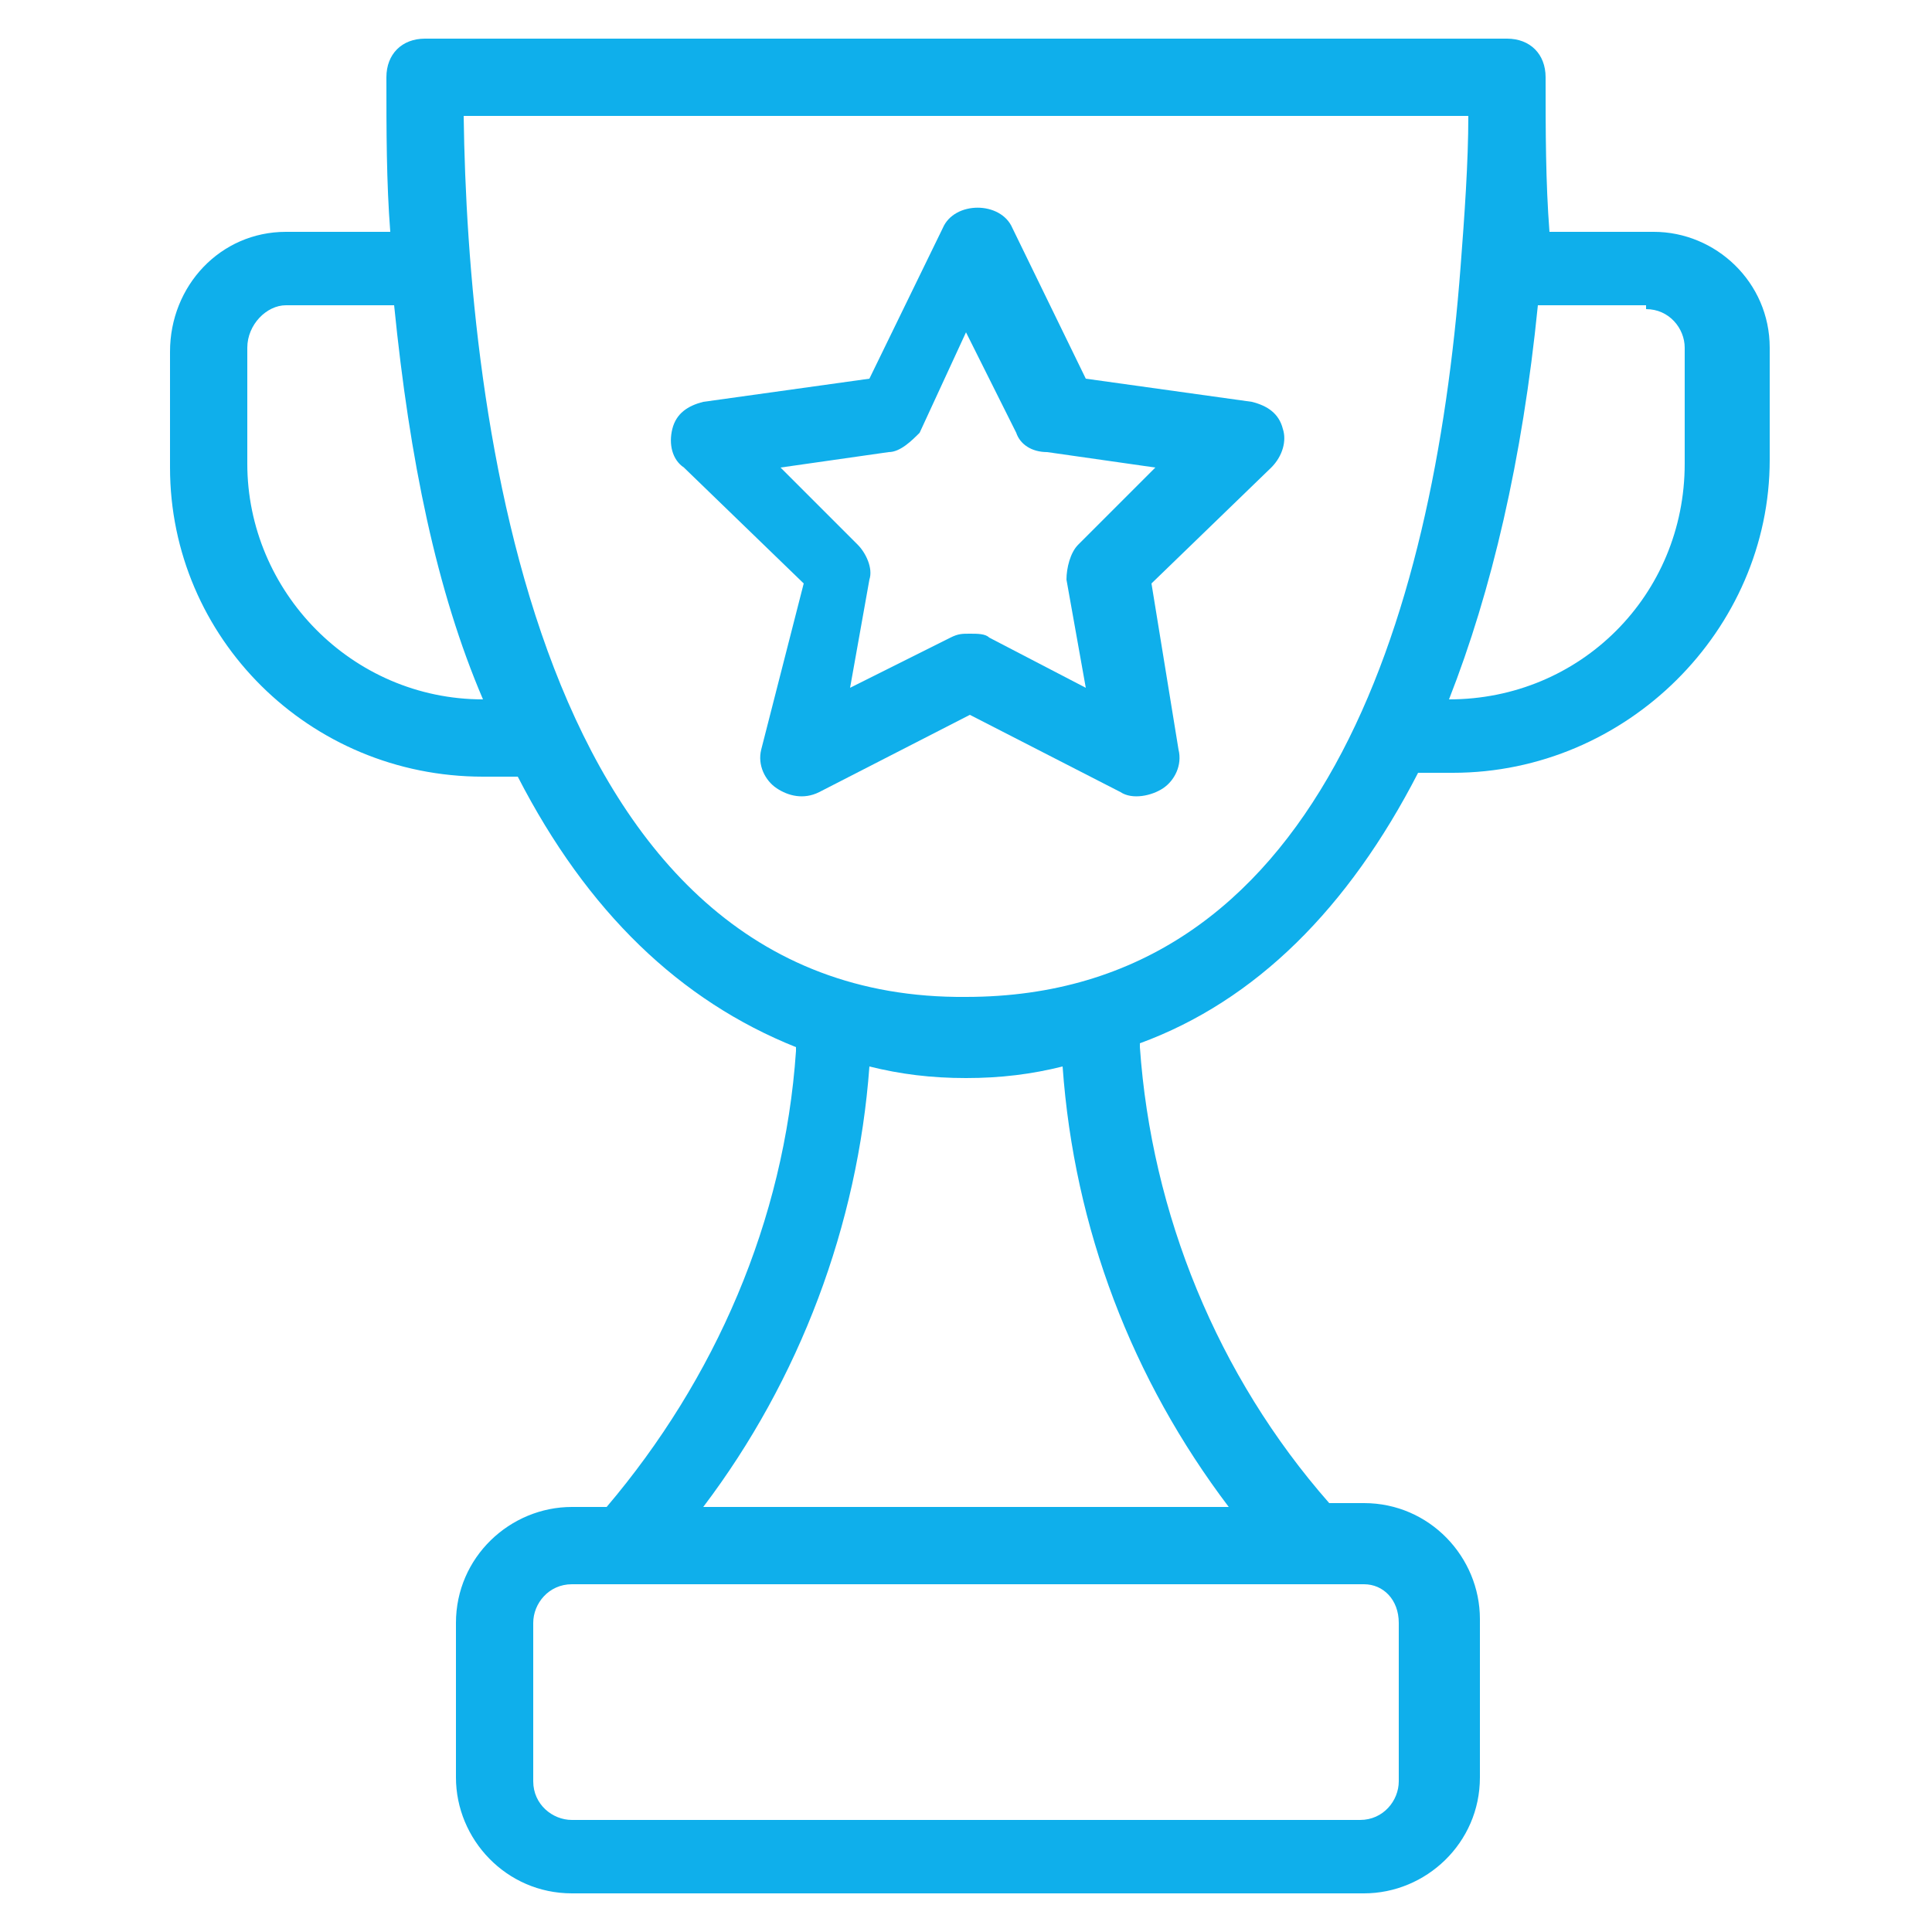 <svg width="40" height="40" viewBox="0 0 40 40" fill="none" xmlns="http://www.w3.org/2000/svg">
<path d="M10 16.08H10.72C12.16 18.88 14.08 20.72 16.48 21.68V21.76C16.24 25.28 14.8 28.56 12.56 31.2H11.84C10.56 31.2 9.44 32.24 9.44 33.6V35.04V36.8C9.44 38.08 10.48 39.2 11.84 39.2H28.24C29.52 39.2 30.64 38.16 30.64 36.8C30.64 36.64 30.64 33.44 30.64 33.52C30.64 32.24 29.6 31.12 28.24 31.12H27.52C25.2 28.48 23.84 25.12 23.6 21.68V21.6C26 20.72 27.92 18.8 29.36 16H30.08C33.68 16 36.64 13.04 36.64 9.52V7.2C36.64 5.84 35.52 4.8 34.24 4.8H32.08C32 3.76 32 2.72 32 1.6C32 1.12 31.68 0.8 31.2 0.8H8.8C8.32 0.8 8 1.12 8 1.6C8 2.72 8 3.76 8.08 4.8H5.92C4.56 4.8 3.52 5.92 3.52 7.28V9.68C3.52 13.2 6.4 16.08 10 16.08ZM28.96 33.6C28.96 33.76 28.96 36.96 28.96 36.88C28.96 37.28 28.64 37.68 28.16 37.68H11.84C11.44 37.68 11.04 37.36 11.04 36.88C11.04 36.72 11.04 33.52 11.04 33.6C11.04 33.2 11.36 32.8 11.84 32.8C11.76 32.8 14.8 32.8 28.24 32.8C28.64 32.8 28.96 33.12 28.96 33.6ZM25.44 31.2H14.56C16.56 28.56 17.76 25.36 18 22.08C18.64 22.24 19.28 22.32 20 22.32C20.72 22.32 21.36 22.24 22 22.08C22.24 25.44 23.44 28.56 25.44 31.2ZM34.08 6.4C34.56 6.4 34.88 6.8 34.88 7.2V9.6C34.88 12.32 32.72 14.48 30 14.48C30.88 12.24 31.52 9.52 31.84 6.32H34.08V6.4ZM30.4 2.4C30.4 3.36 30.32 4.48 30.24 5.52C29.68 12.88 27.28 20.64 20 20.64C11.04 20.72 9.68 8.48 9.6 2.4H30.4ZM5.12 7.2C5.12 6.72 5.52 6.32 5.92 6.32H8.16C8.48 9.52 9.04 12.24 10 14.48C7.28 14.48 5.12 12.24 5.12 9.6V7.2Z" fill="#0FAFEB"/>
<path d="M15.76 15.52C15.68 15.84 15.84 16.16 16.08 16.32C16.32 16.48 16.64 16.56 16.96 16.4L20.08 14.8L23.2 16.4C23.44 16.56 23.84 16.48 24.08 16.32C24.32 16.16 24.48 15.84 24.4 15.52L23.84 12.08L26.32 9.68C26.56 9.44 26.64 9.12 26.56 8.88C26.48 8.56 26.24 8.4 25.92 8.32L22.48 7.84L20.96 4.72C20.72 4.16 19.76 4.16 19.52 4.72L18 7.84L14.56 8.32C14.24 8.4 14 8.56 13.92 8.88C13.84 9.2 13.92 9.52 14.16 9.68L16.64 12.08L15.76 15.52ZM16.16 9.68L18.4 9.36C18.64 9.36 18.88 9.12 19.04 8.96L20 6.88L21.04 8.96C21.12 9.2 21.36 9.36 21.68 9.36L23.92 9.68L22.32 11.28C22.16 11.44 22.08 11.76 22.08 12L22.48 14.24L20.48 13.2C20.4 13.12 20.24 13.12 20.08 13.12C19.92 13.12 19.84 13.12 19.68 13.2L17.6 14.24L18 12C18.08 11.76 17.92 11.44 17.76 11.28L16.16 9.68Z" fill="#0FAFEB"/>
</svg>
